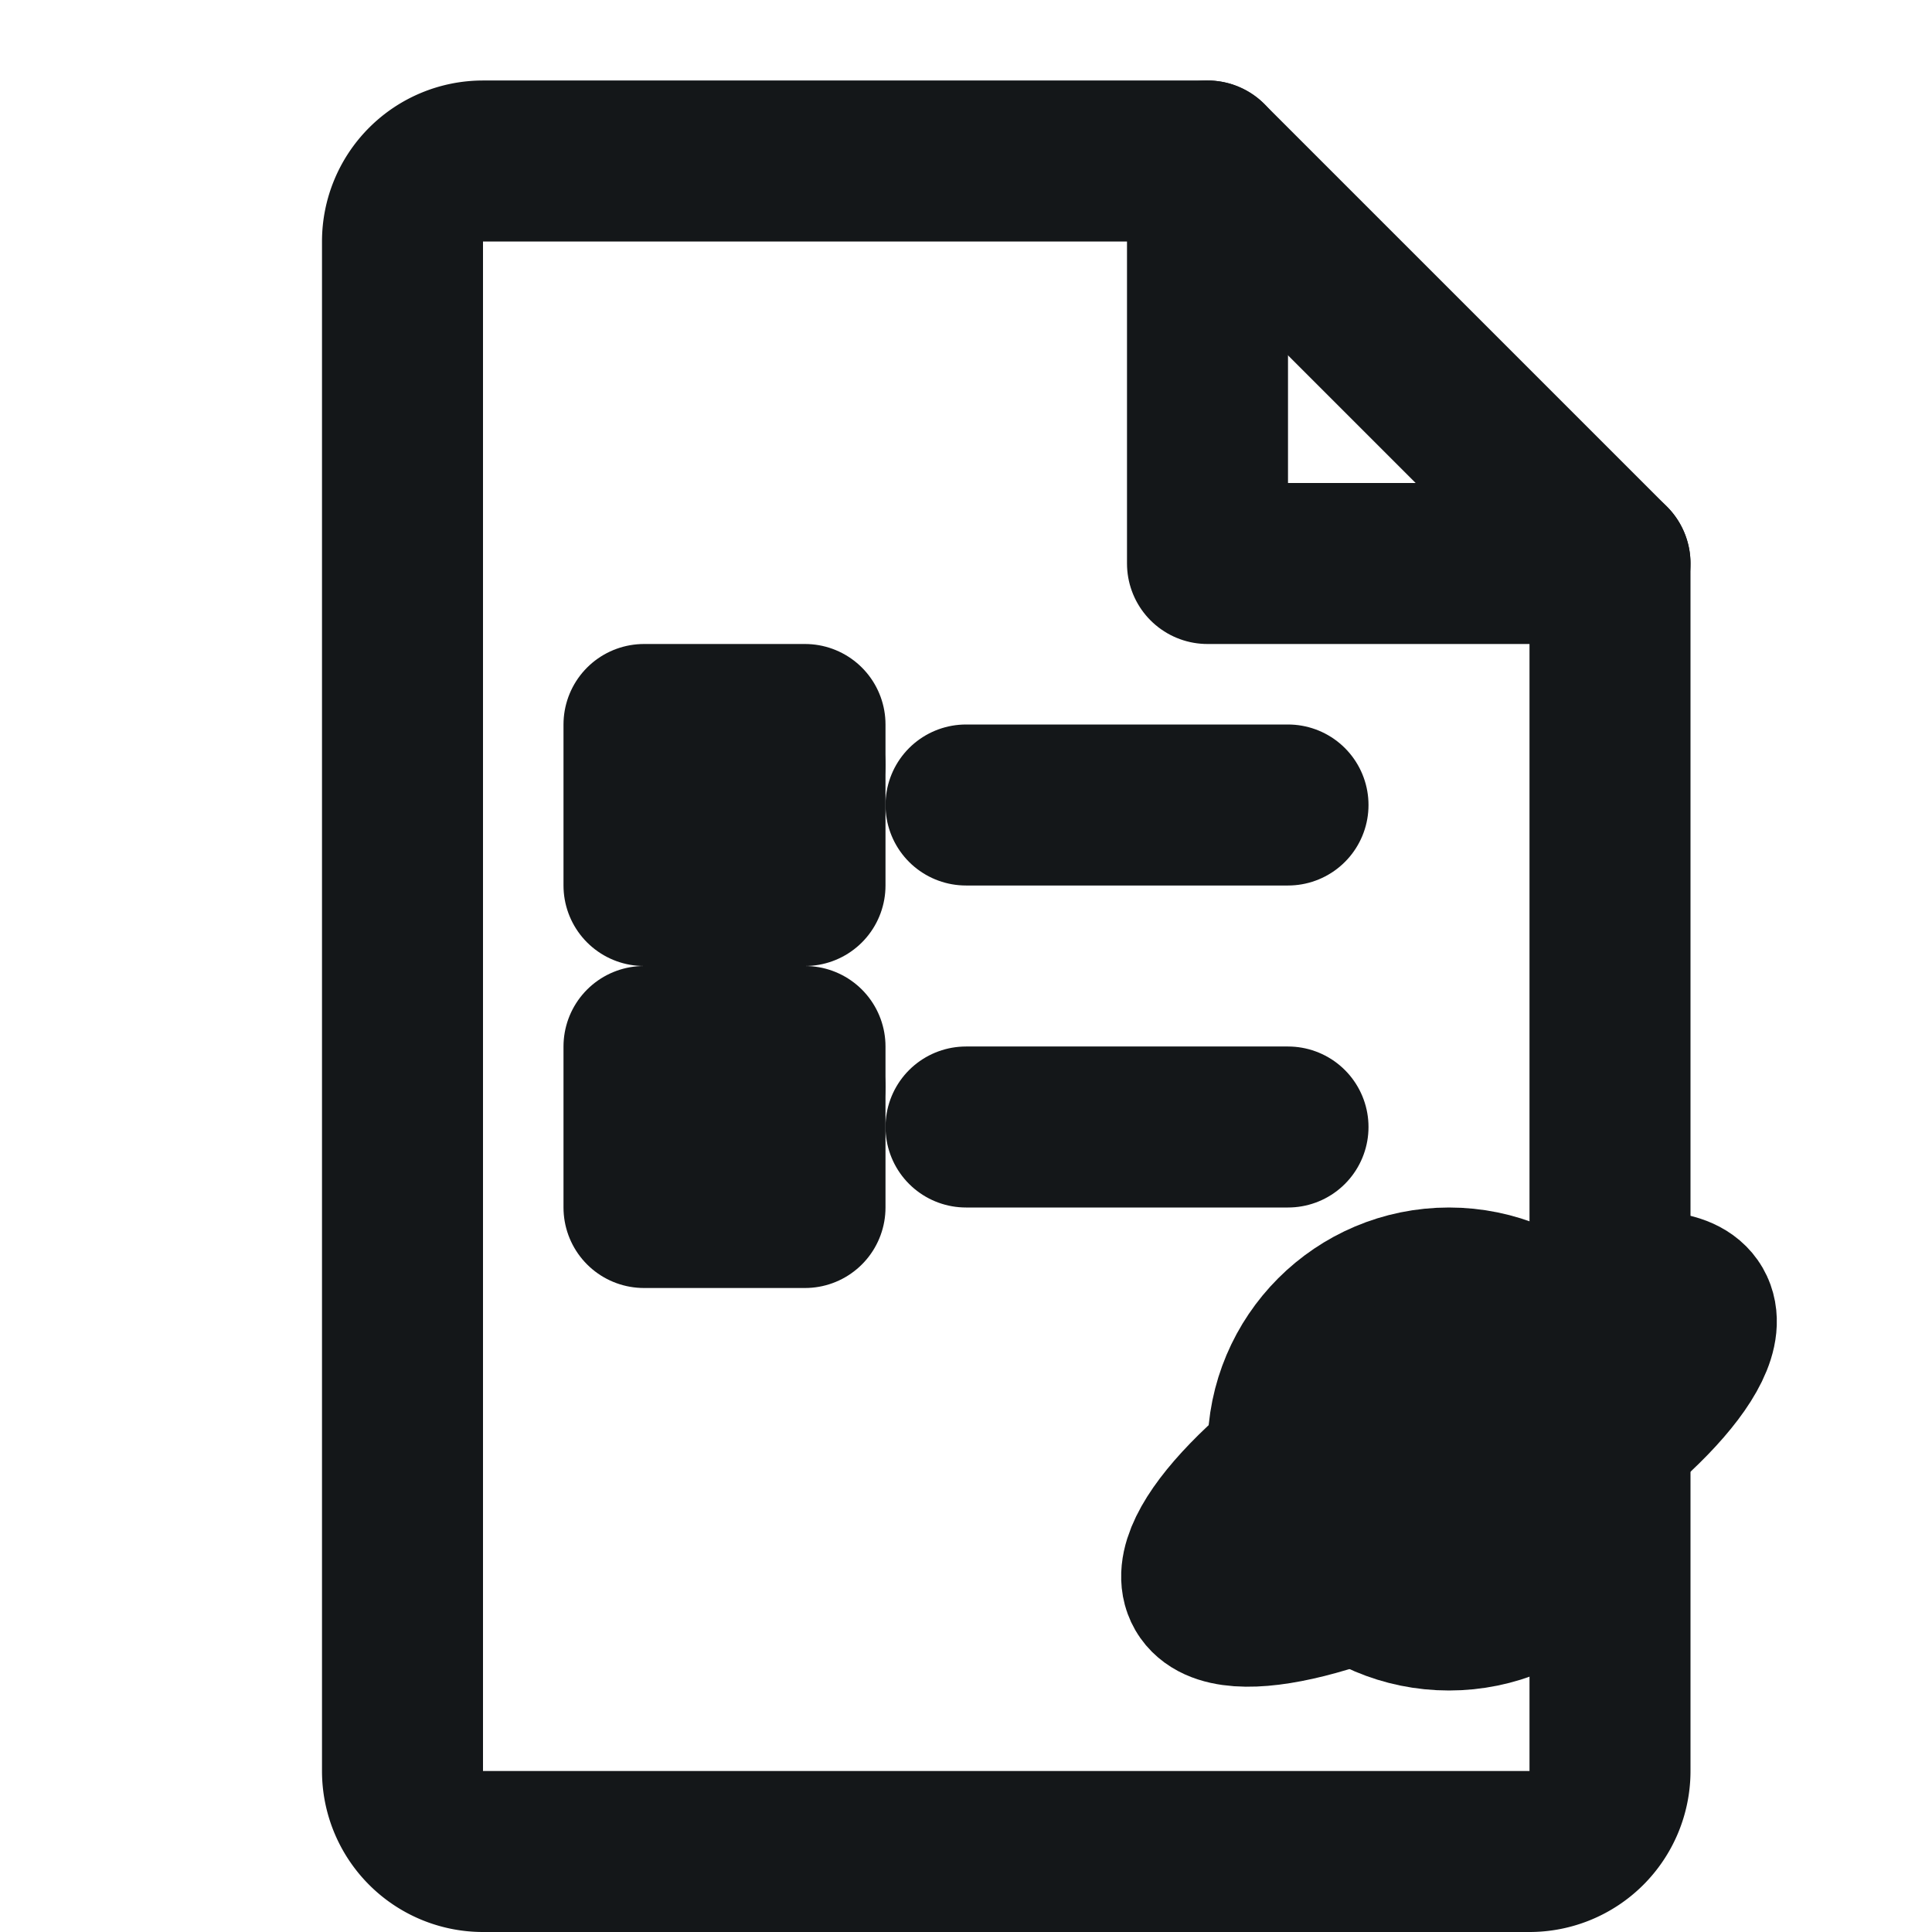 <svg width="48" height="48" viewBox="0 0 24 24" fill="none" xmlns="http://www.w3.org/2000/svg">
  <!-- Giấy quiz -->
  <path d="M6 2h9l5 5v15a1 1 0 0 1-1 1H6a1 1 0 0 1-1-1V3a1 1 0 0 1 1-1z" stroke="#141719" stroke-width="2" stroke-linecap="round" stroke-linejoin="round"></path>
  <!-- Nếp gập góc -->
  <path d="M15 2v5h5" stroke="#141719" stroke-width="2" stroke-linecap="round" stroke-linejoin="round"></path>
  <!-- Checkbox & dòng chữ 1 -->
  <rect x="8" y="9" width="2" height="2" stroke="#141719" stroke-width="2" stroke-linecap="round" stroke-linejoin="round" fill="none"></rect>
  <path d="M8.5 10l0.5 0.5 1-1" stroke="#141719" stroke-width="2" stroke-linecap="round" stroke-linejoin="round"></path>
  <line x1="12" y1="10" x2="16" y2="10" stroke="#141719" stroke-width="2" stroke-linecap="round" stroke-linejoin="round"></line>
  <!-- Checkbox & dòng chữ 2 -->
  <rect x="8" y="13" width="2" height="2" stroke="#141719" stroke-width="2" stroke-linecap="round" stroke-linejoin="round" fill="none"></rect>
  <path d="M8.5 14l0.5 0.5 1-1" stroke="#141719" stroke-width="2" stroke-linecap="round" stroke-linejoin="round"></path>
  <line x1="12" y1="14" x2="16" y2="14" stroke="#141719" stroke-width="2" stroke-linecap="round" stroke-linejoin="round"></line>
  <!-- Hành tinh nhỏ -->
  <circle cx="18" cy="18" r="2" stroke="#141719" stroke-width="2" stroke-linecap="round" stroke-linejoin="round"></circle>
  <ellipse cx="18" cy="18" rx="3.5" ry="1" transform="rotate(-30 18 18)" stroke="#141719" stroke-width="2" stroke-linecap="round" stroke-linejoin="round"></ellipse>
</svg>
